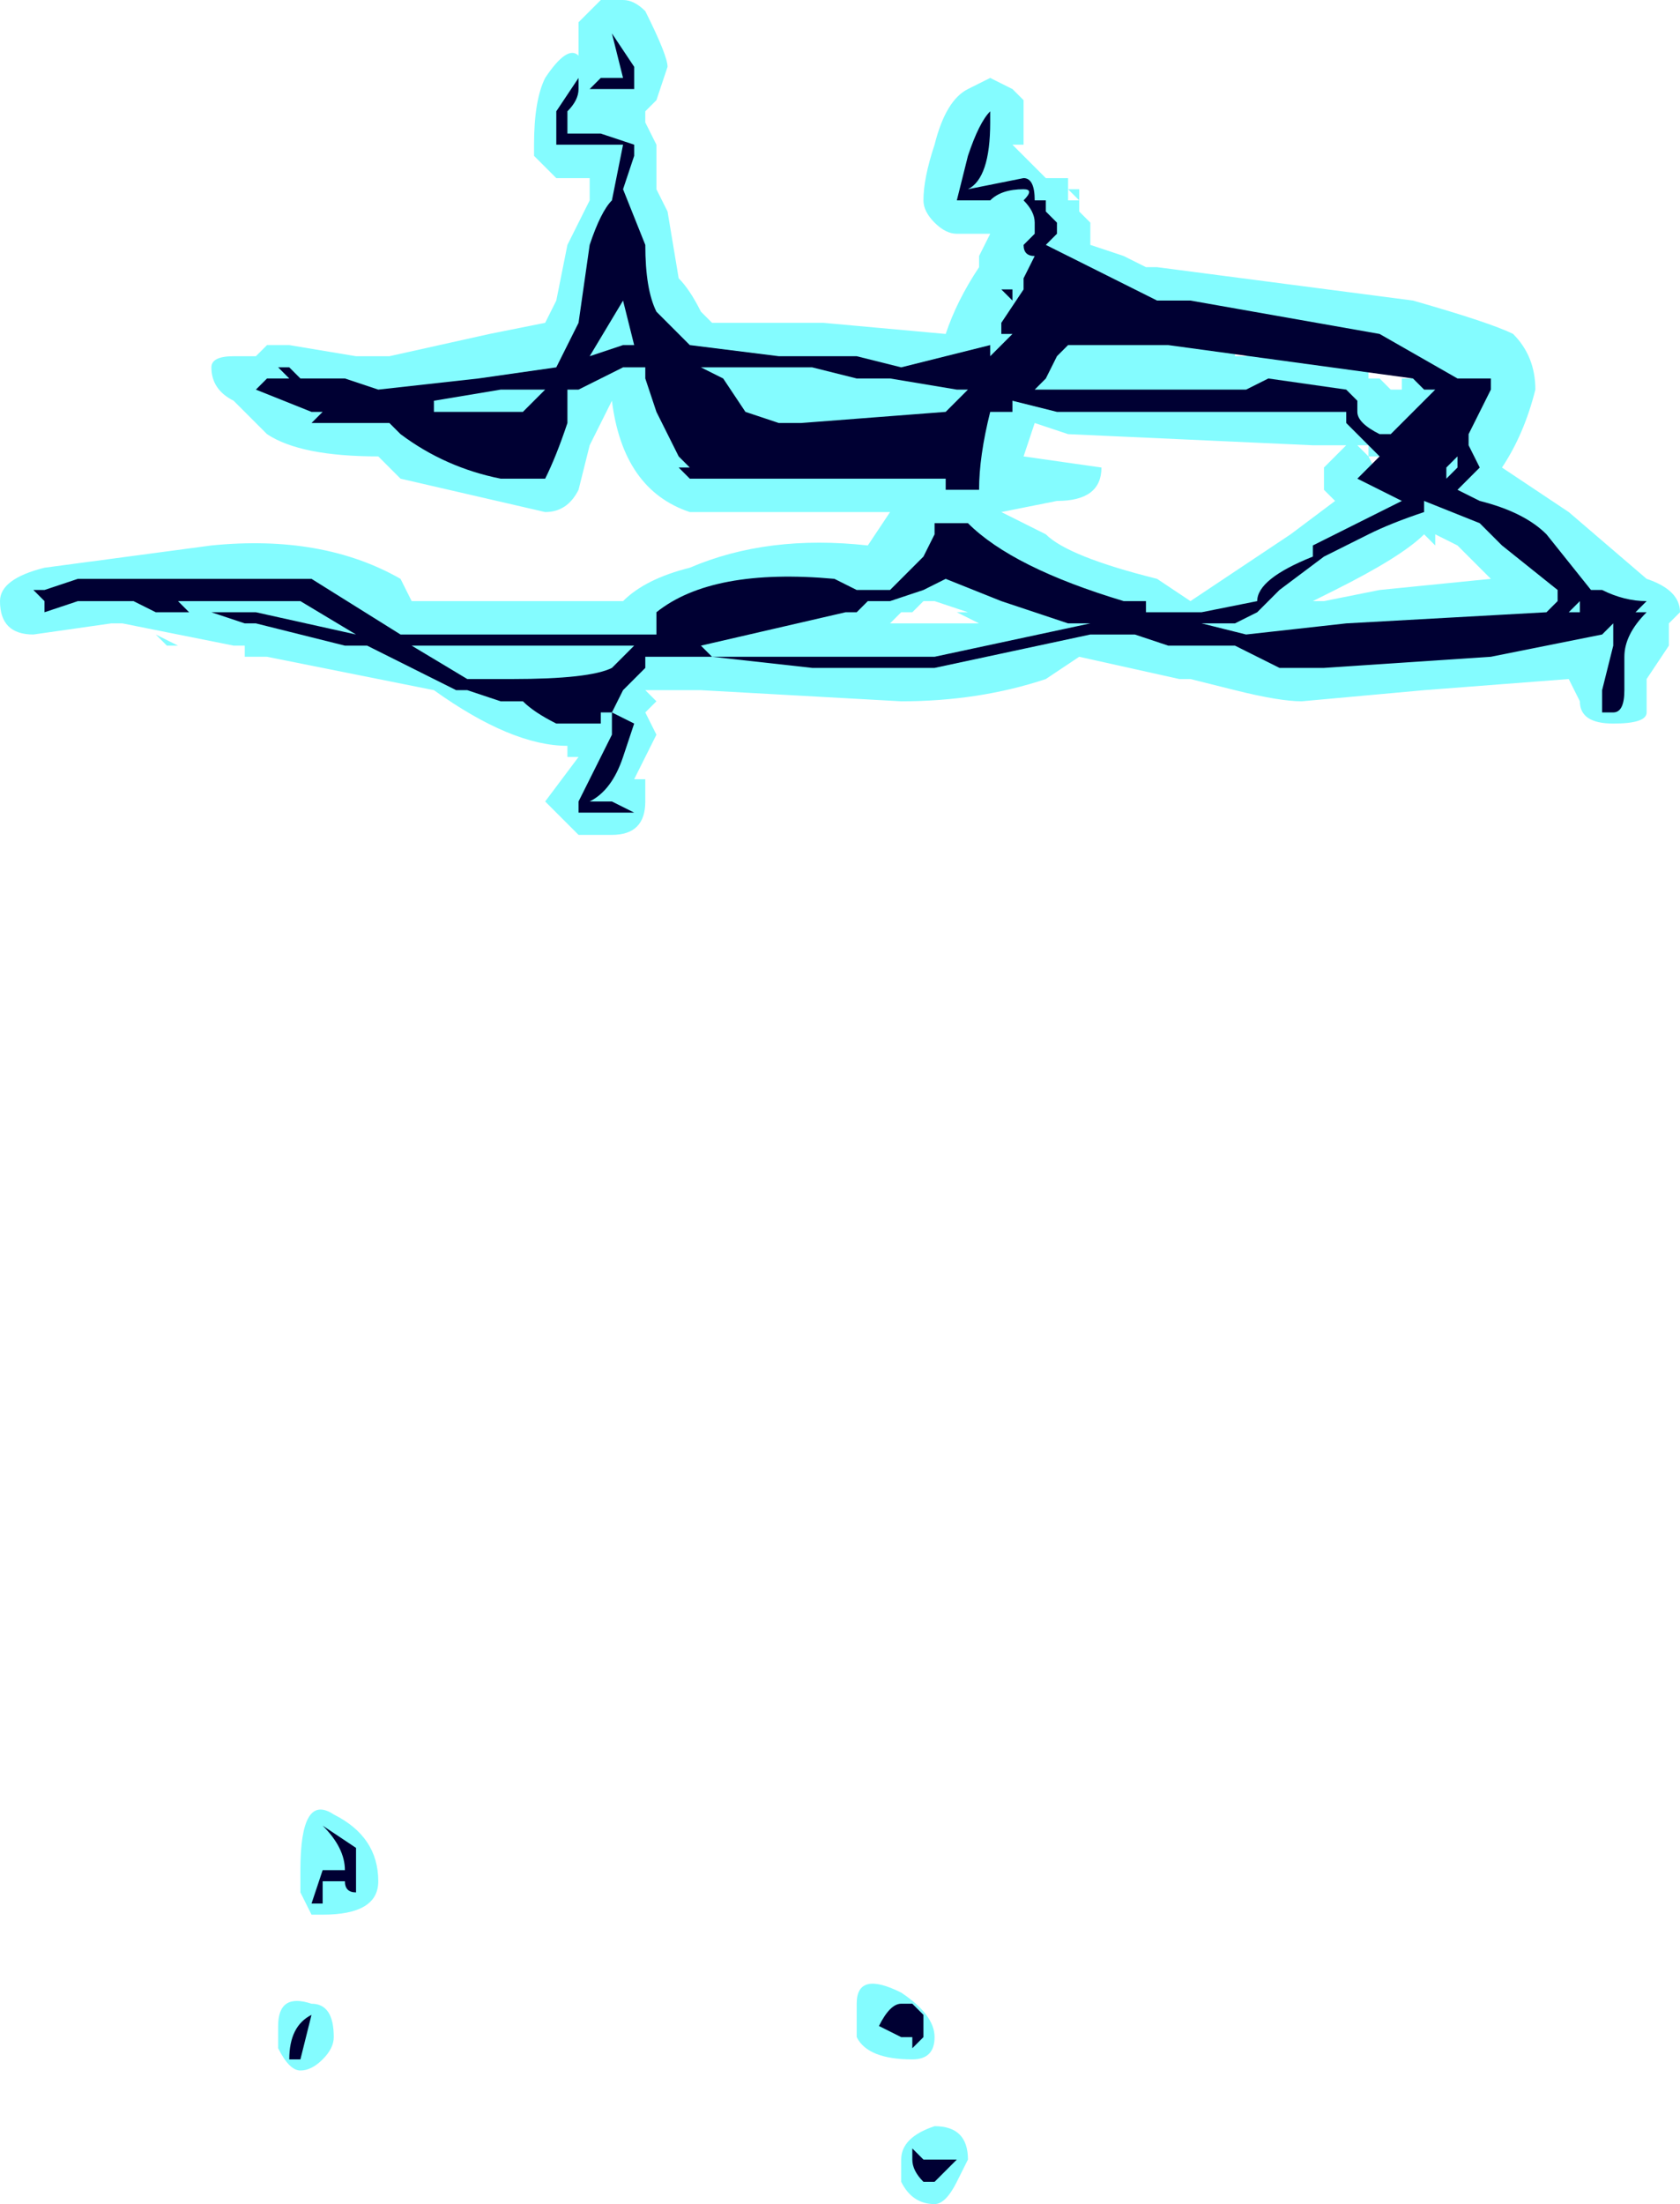 <?xml version="1.0" encoding="UTF-8" standalone="no"?>
<svg xmlns:ffdec="https://www.free-decompiler.com/flash" xmlns:xlink="http://www.w3.org/1999/xlink" ffdec:objectType="shape" height="9.9px" width="7.55px" xmlns="http://www.w3.org/2000/svg">
  <g transform="matrix(1.0, 0.0, 0.0, 1.0, 2.65, 21.5)">
    <path d="M0.25 -21.45 Q0.35 -21.25 0.35 -21.2 L0.3 -21.05 0.25 -21.0 0.25 -20.95 0.3 -20.85 0.3 -20.65 0.35 -20.55 0.4 -20.25 Q0.45 -20.2 0.5 -20.1 L0.55 -20.05 1.05 -20.05 1.6 -20.0 Q1.65 -20.15 1.75 -20.3 L1.75 -20.35 1.8 -20.45 1.65 -20.45 Q1.6 -20.45 1.55 -20.5 1.5 -20.55 1.5 -20.6 1.5 -20.7 1.55 -20.85 1.6 -21.05 1.7 -21.1 L1.8 -21.15 1.9 -21.1 1.95 -21.05 1.95 -20.85 1.9 -20.85 2.05 -20.7 2.15 -20.7 2.15 -20.6 2.2 -20.6 2.2 -20.55 2.25 -20.5 2.25 -20.4 2.4 -20.35 2.5 -20.3 2.55 -20.3 3.7 -20.15 Q4.05 -20.05 4.15 -20.0 4.25 -19.9 4.25 -19.75 4.2 -19.55 4.1 -19.4 L4.4 -19.2 4.75 -18.9 Q4.9 -18.85 4.9 -18.75 L4.85 -18.7 4.85 -18.6 4.75 -18.45 4.75 -18.3 Q4.75 -18.25 4.6 -18.25 4.45 -18.25 4.45 -18.35 L4.4 -18.45 3.75 -18.4 3.2 -18.35 Q3.1 -18.35 2.9 -18.4 L2.7 -18.45 2.65 -18.45 2.2 -18.55 2.05 -18.45 Q1.75 -18.35 1.4 -18.35 L0.5 -18.4 0.25 -18.4 0.3 -18.35 0.25 -18.3 0.3 -18.2 0.2 -18.0 0.25 -18.0 0.25 -17.9 Q0.25 -17.75 0.1 -17.75 L-0.05 -17.75 -0.2 -17.9 -0.05 -18.1 -0.1 -18.1 -0.1 -18.15 Q-0.35 -18.15 -0.7 -18.4 L-1.45 -18.55 -1.55 -18.55 -1.55 -18.6 -1.6 -18.6 -2.1 -18.7 -2.15 -18.7 -2.5 -18.65 Q-2.65 -18.65 -2.65 -18.8 -2.65 -18.9 -2.45 -18.95 L-1.7 -19.05 Q-1.2 -19.1 -0.85 -18.9 L-0.8 -18.8 0.15 -18.8 Q0.25 -18.9 0.45 -18.95 0.8 -19.1 1.25 -19.05 L1.35 -19.2 0.45 -19.2 Q0.15 -19.3 0.1 -19.7 L0.0 -19.5 -0.05 -19.3 Q-0.1 -19.2 -0.2 -19.2 L-0.85 -19.35 Q-0.9 -19.4 -0.95 -19.45 -1.3 -19.45 -1.45 -19.55 L-1.6 -19.7 Q-1.7 -19.75 -1.7 -19.85 -1.7 -19.9 -1.6 -19.9 L-1.5 -19.9 -1.45 -19.95 -1.35 -19.95 -1.05 -19.9 -0.9 -19.9 -0.45 -20.0 -0.2 -20.05 -0.15 -20.15 -0.1 -20.4 0.0 -20.6 0.0 -20.7 -0.15 -20.7 -0.25 -20.8 -0.25 -20.85 Q-0.25 -21.05 -0.2 -21.15 -0.1 -21.3 -0.05 -21.25 L-0.05 -21.4 0.05 -21.5 0.15 -21.5 Q0.2 -21.5 0.25 -21.45 M2.95 -19.95 L2.9 -19.95 2.9 -19.9 2.95 -19.9 3.0 -19.95 2.95 -19.95 M3.6 -19.75 L3.65 -19.75 3.65 -19.8 3.7 -19.8 3.5 -19.85 3.5 -19.8 3.55 -19.8 3.6 -19.75 M3.5 -19.45 L3.5 -19.5 3.45 -19.5 3.5 -19.45 3.55 -19.35 Q3.55 -19.4 3.7 -19.4 L3.7 -19.5 3.8 -19.5 3.9 -19.7 3.85 -19.75 3.8 -19.6 3.6 -19.45 3.5 -19.45 M3.25 -19.5 L2.15 -19.55 2.0 -19.6 1.95 -19.45 2.3 -19.4 Q2.3 -19.45 2.3 -19.4 2.3 -19.25 2.1 -19.25 L1.85 -19.2 2.05 -19.1 Q2.15 -19.0 2.55 -18.9 L2.7 -18.8 3.15 -19.1 3.35 -19.25 3.3 -19.3 3.3 -19.4 3.4 -19.5 3.25 -19.5 M3.75 -19.1 L3.75 -19.1 Q3.65 -19.0 3.35 -18.85 L3.25 -18.8 3.3 -18.8 3.55 -18.85 4.05 -18.9 3.9 -19.05 3.8 -19.1 3.8 -19.05 3.75 -19.1 M2.2 -20.65 L2.2 -20.6 2.15 -20.65 2.2 -20.65 M1.75 -20.55 L1.75 -20.55 M1.7 -20.75 L1.7 -20.75 M2.05 -20.15 L2.05 -20.15 M2.05 -20.2 L2.0 -20.2 1.85 -19.9 2.05 -20.05 2.1 -20.1 2.25 -20.2 2.15 -20.25 2.15 -20.2 2.05 -20.2 M1.7 -19.7 L1.7 -19.65 1.75 -19.7 1.7 -19.7 M1.8 -19.85 L1.75 -19.8 1.85 -19.85 1.8 -19.9 1.8 -19.85 M1.7 -19.65 L1.65 -19.65 1.65 -19.6 Q1.65 -19.55 1.6 -19.5 L1.65 -19.5 1.7 -19.65 M0.1 -20.1 L0.15 -20.2 0.15 -20.25 0.1 -20.1 M0.45 -19.55 L1.15 -19.5 0.9 -19.55 Q0.65 -19.6 0.55 -19.65 0.4 -19.7 0.35 -19.8 L0.35 -19.7 0.45 -19.55 M1.4 -18.75 L1.35 -18.7 1.75 -18.7 1.65 -18.75 1.7 -18.75 1.55 -18.8 1.5 -18.8 1.45 -18.75 1.4 -18.75 M0.85 -18.75 L0.6 -18.7 0.8 -18.7 0.85 -18.75 M0.5 -18.65 L0.5 -18.7 0.45 -18.65 0.5 -18.65 M2.6 -18.9 L2.6 -18.9 M1.6 -18.75 L1.6 -18.75 M1.4 -12.55 Q1.55 -12.45 1.55 -12.35 1.55 -12.25 1.45 -12.25 1.25 -12.25 1.2 -12.35 L1.2 -12.5 Q1.2 -12.65 1.4 -12.55 M1.4 -11.8 Q1.4 -11.9 1.55 -11.95 1.7 -11.95 1.7 -11.8 L1.65 -11.7 Q1.6 -11.6 1.55 -11.6 1.45 -11.6 1.4 -11.7 L1.4 -11.8 M-0.75 -19.6 L-0.75 -19.6 M-0.6 -19.55 L-0.4 -19.55 -0.3 -19.5 -0.25 -19.6 -0.35 -19.6 -0.6 -19.55 M-0.2 -19.7 L-0.2 -19.7 M-2.1 -18.65 L-2.1 -18.65 M-1.85 -18.6 L-1.9 -18.6 -1.95 -18.65 -1.85 -18.6 M-2.45 -19.0 L-2.45 -19.0 M-1.3 -13.0 L-1.3 -13.1 Q-1.3 -13.45 -1.15 -13.35 -0.95 -13.25 -0.95 -13.05 -0.95 -12.9 -1.2 -12.9 L-1.25 -12.9 -1.3 -13.0 M-1.25 -12.5 Q-1.15 -12.5 -1.15 -12.35 -1.15 -12.3 -1.2 -12.25 -1.25 -12.2 -1.3 -12.2 -1.35 -12.2 -1.4 -12.3 L-1.4 -12.4 Q-1.4 -12.55 -1.25 -12.5" fill="#77fbff" fill-opacity="0.902" fill-rule="evenodd" stroke="none"/>
    <path d="M0.1 -21.35 L0.2 -21.2 0.2 -21.1 0.0 -21.1 0.05 -21.15 0.15 -21.15 0.1 -21.35 M3.55 -20.0 L3.9 -19.8 4.05 -19.8 4.05 -19.75 3.95 -19.55 3.95 -19.5 4.0 -19.4 3.9 -19.3 4.0 -19.25 Q4.2 -19.2 4.3 -19.1 L4.5 -18.85 4.55 -18.85 Q4.65 -18.8 4.75 -18.8 L4.7 -18.75 4.75 -18.75 Q4.65 -18.65 4.65 -18.55 L4.65 -18.4 Q4.65 -18.3 4.6 -18.3 L4.55 -18.3 4.55 -18.4 4.6 -18.6 4.6 -18.7 4.55 -18.65 4.05 -18.55 3.3 -18.5 3.1 -18.5 2.9 -18.6 2.6 -18.6 2.45 -18.65 2.25 -18.65 1.55 -18.5 1.0 -18.5 0.55 -18.55 0.25 -18.55 0.25 -18.5 0.15 -18.4 0.1 -18.3 0.2 -18.25 0.15 -18.1 Q0.1 -17.95 0.0 -17.9 L0.1 -17.9 0.2 -17.85 -0.05 -17.85 -0.05 -17.9 0.1 -18.2 0.1 -18.3 0.05 -18.3 0.05 -18.25 -0.15 -18.25 Q-0.25 -18.3 -0.3 -18.35 L-0.4 -18.35 -0.55 -18.4 -0.6 -18.4 -1.0 -18.6 -1.1 -18.6 -1.5 -18.7 -1.55 -18.7 -1.7 -18.75 -1.95 -18.75 -2.05 -18.8 -2.3 -18.8 -2.45 -18.75 -2.45 -18.8 -2.5 -18.85 -2.45 -18.85 -2.3 -18.9 -1.25 -18.9 -0.85 -18.65 0.3 -18.65 0.3 -18.75 Q0.55 -18.95 1.1 -18.9 L1.2 -18.85 1.35 -18.85 1.5 -19.0 1.55 -19.1 Q1.55 -19.2 1.55 -19.15 L1.7 -19.15 Q1.9 -18.95 2.4 -18.8 L2.5 -18.8 2.5 -18.75 2.75 -18.75 3.0 -18.8 Q3.0 -18.9 3.25 -19.0 L3.25 -19.05 3.65 -19.25 3.45 -19.35 3.55 -19.45 Q3.5 -19.5 3.45 -19.55 L3.4 -19.6 3.4 -19.65 2.1 -19.65 1.9 -19.7 1.9 -19.65 1.8 -19.65 Q1.75 -19.45 1.75 -19.3 L1.6 -19.3 1.6 -19.35 0.45 -19.35 0.4 -19.4 0.45 -19.4 0.4 -19.45 0.3 -19.65 0.25 -19.8 0.25 -19.85 0.15 -19.85 -0.05 -19.75 -0.1 -19.75 -0.1 -19.6 Q-0.15 -19.45 -0.2 -19.35 L-0.4 -19.35 Q-0.65 -19.4 -0.85 -19.55 L-0.9 -19.6 -1.25 -19.6 -1.2 -19.65 -1.25 -19.65 -1.5 -19.75 -1.45 -19.8 -1.35 -19.8 -1.4 -19.85 -1.35 -19.85 -1.3 -19.8 -1.1 -19.8 -0.95 -19.75 -0.5 -19.8 -0.15 -19.85 -0.05 -20.05 0.0 -20.4 Q0.05 -20.55 0.1 -20.6 L0.15 -20.85 -0.15 -20.85 -0.15 -21.0 -0.05 -21.15 -0.05 -21.1 Q-0.05 -21.05 -0.1 -21.0 L-0.1 -20.9 0.05 -20.9 0.2 -20.85 0.2 -20.8 0.15 -20.65 0.25 -20.4 Q0.25 -20.2 0.3 -20.1 L0.45 -19.95 0.85 -19.9 1.2 -19.9 1.4 -19.85 1.8 -19.95 1.8 -19.9 1.9 -20.0 1.85 -20.0 1.85 -20.05 1.95 -20.2 1.95 -20.25 2.0 -20.35 Q1.95 -20.35 1.95 -20.4 L2.0 -20.45 2.0 -20.5 Q2.0 -20.55 1.95 -20.6 2.0 -20.65 1.95 -20.65 1.85 -20.65 1.8 -20.6 L1.65 -20.6 1.7 -20.8 Q1.75 -20.95 1.8 -21.0 L1.8 -20.95 Q1.8 -20.7 1.7 -20.65 L1.95 -20.7 Q2.0 -20.7 2.0 -20.6 L2.05 -20.6 2.05 -20.55 2.1 -20.5 2.1 -20.45 2.05 -20.4 2.55 -20.15 2.7 -20.15 3.55 -20.0 M3.05 -19.8 L3.4 -19.75 3.45 -19.7 3.45 -19.65 Q3.45 -19.6 3.55 -19.55 L3.6 -19.55 3.8 -19.75 3.75 -19.75 3.7 -19.8 2.6 -19.95 2.15 -19.95 2.1 -19.9 2.05 -19.8 2.0 -19.75 Q2.05 -19.75 2.1 -19.75 L2.95 -19.75 3.05 -19.8 M4.0 -19.15 L3.75 -19.25 3.75 -19.2 Q3.6 -19.15 3.5 -19.1 L3.3 -19.0 3.1 -18.85 3.0 -18.75 2.9 -18.7 2.75 -18.7 2.95 -18.65 3.4 -18.7 4.3 -18.75 4.35 -18.8 4.35 -18.85 4.1 -19.05 4.0 -19.15 M3.9 -19.45 L3.85 -19.4 3.85 -19.35 3.9 -19.4 3.9 -19.45 M4.4 -18.75 L4.45 -18.75 4.45 -18.8 4.4 -18.75 M2.1 -20.25 L2.1 -20.25 M1.85 -20.2 L1.9 -20.2 1.9 -20.15 1.85 -20.2 M2.0 -20.05 L2.0 -20.05 M1.7 -19.75 L1.65 -19.75 1.35 -19.8 1.2 -19.8 1.0 -19.85 0.5 -19.85 0.6 -19.8 0.7 -19.65 0.85 -19.6 0.95 -19.6 1.6 -19.65 1.7 -19.75 M0.15 -20.15 L0.0 -19.9 0.15 -19.95 0.2 -19.95 0.15 -20.15 M0.3 -19.95 L0.3 -19.95 M1.25 -18.8 L1.2 -18.75 1.15 -18.75 0.5 -18.6 0.55 -18.55 1.55 -18.55 2.25 -18.7 2.15 -18.7 1.85 -18.8 1.6 -18.9 1.5 -18.85 1.35 -18.8 1.25 -18.8 M1.2 -18.8 L1.2 -18.8 M0.05 -18.6 L-0.8 -18.6 -0.55 -18.45 -0.35 -18.45 Q0.0 -18.45 0.1 -18.5 L0.2 -18.6 0.05 -18.6 M1.3 -12.4 Q1.35 -12.5 1.4 -12.5 L1.45 -12.5 1.5 -12.45 1.5 -12.35 1.45 -12.3 1.45 -12.35 1.4 -12.35 1.3 -12.4 M1.45 -11.8 L1.45 -11.85 1.5 -11.8 1.65 -11.8 1.55 -11.7 1.5 -11.7 Q1.45 -11.75 1.45 -11.8 M-0.9 -19.6 L-0.9 -19.6 M-0.75 -19.65 L-0.75 -19.65 M-0.7 -19.65 L-0.3 -19.65 -0.2 -19.75 -0.4 -19.75 -0.7 -19.7 -0.7 -19.65 M-1.8 -18.75 L-1.5 -18.75 -1.05 -18.65 -1.3 -18.8 -1.85 -18.8 -1.8 -18.75 M-1.2 -13.3 L-1.05 -13.2 -1.05 -13.0 Q-1.1 -13.0 -1.1 -13.05 L-1.2 -13.05 -1.2 -12.95 -1.25 -12.95 -1.2 -13.1 -1.1 -13.1 Q-1.1 -13.2 -1.2 -13.3 M-1.35 -12.25 Q-1.35 -12.4 -1.25 -12.45 L-1.3 -12.25 -1.35 -12.25" fill="#000033" fill-rule="evenodd" stroke="none"/>
  </g>
</svg>
